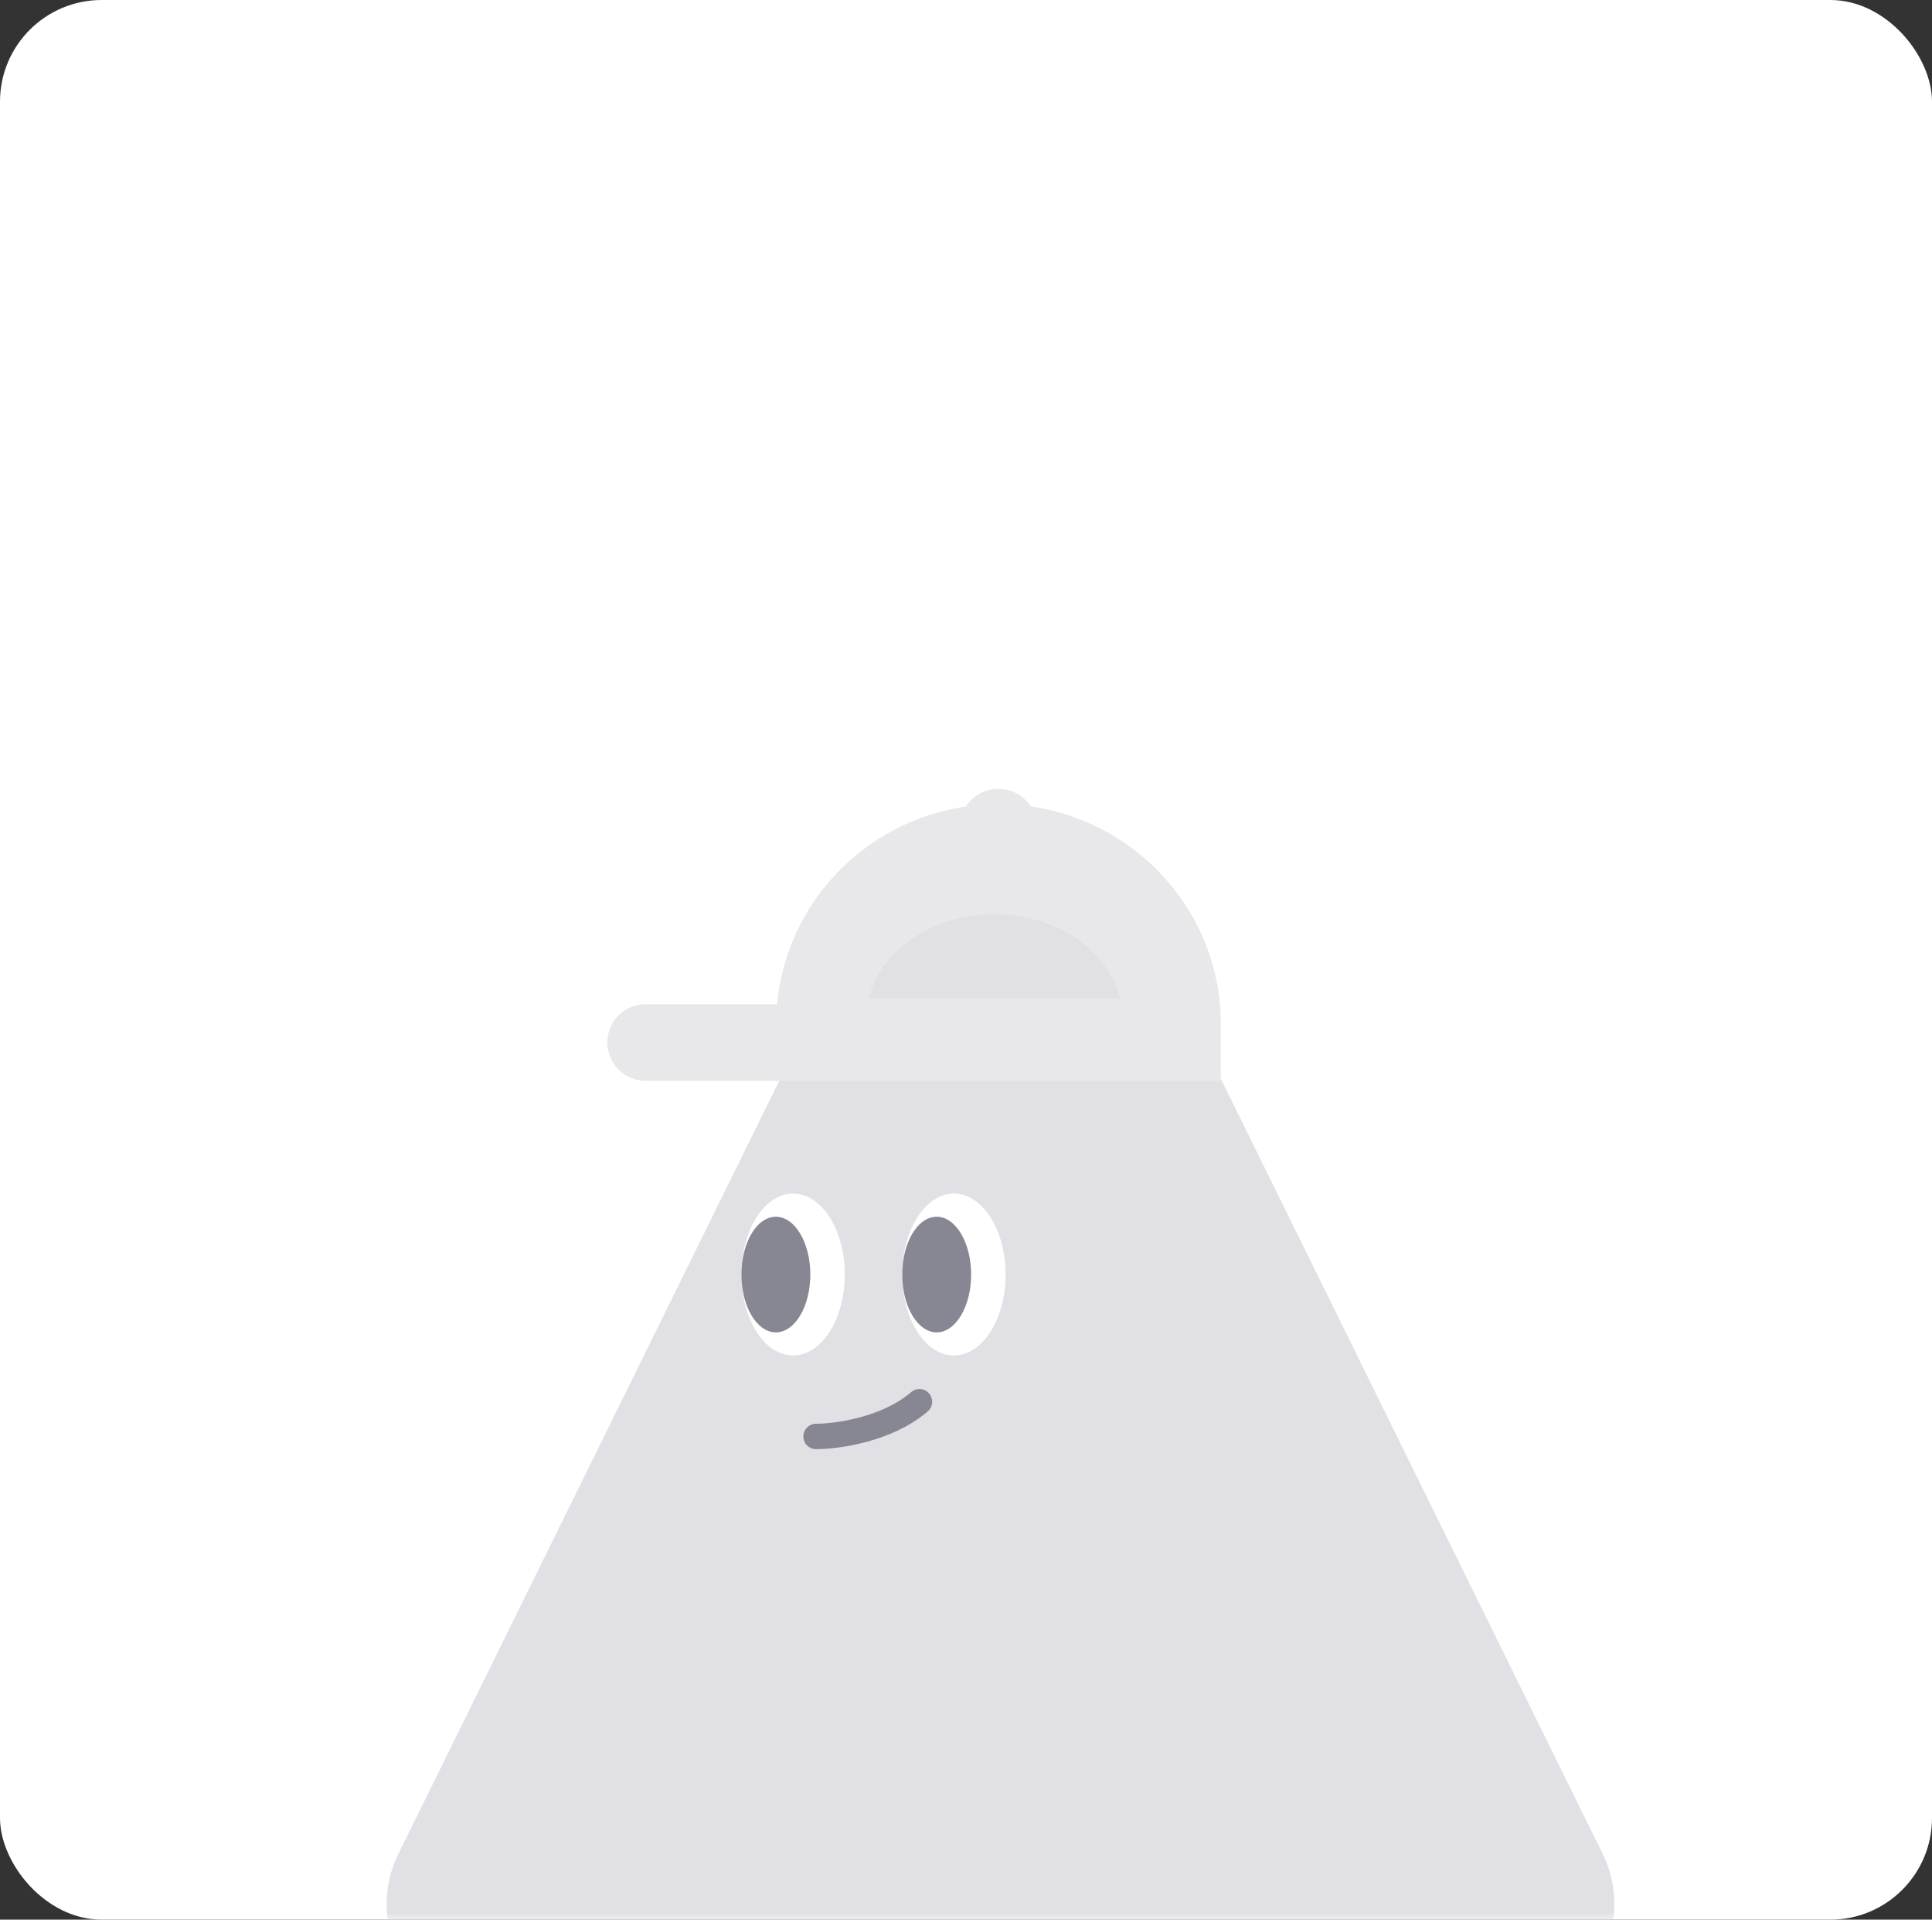 <svg width="152" height="151" viewBox="0 0 152 151" fill="none" xmlns="http://www.w3.org/2000/svg">
<rect x="0" y="0" width="152" height="151" fill="#333333" stroke="none"/>
<rect width="152" height="151" rx="8" fill="white"/>
<mask id="mask0_1498_23336" style="mask-type:alpha" maskUnits="userSpaceOnUse" x="24" y="50" width="110" height="101">
<rect x="24" y="50" width="110" height="101" fill="#D9D9D9"/>
</mask>
<g mask="url(#mask0_1498_23336)">
<path d="M31.36 145.791L68.85 69.711C72.882 61.527 84.551 61.527 88.584 69.711L126.074 145.791C129.021 151.772 124.668 158.769 118 158.769L39.433 158.769C32.766 158.769 28.413 151.772 31.36 145.791Z" fill="#E1E1E5"/>
<path d="M81.099 63.443C80.558 62.604 79.614 62.052 78.544 62.052C77.474 62.052 76.53 62.604 75.989 63.443C68.06 64.592 61.868 71.006 61.132 78.994H50.797C49.128 78.994 47.782 80.339 47.782 82.006C47.782 83.672 49.128 85.017 50.797 85.017H96.049V80.569C96.049 71.856 89.558 64.661 81.111 63.431L81.099 63.443Z" fill="#E8E8EB"/>
<path d="M88.098 78.537C87.206 74.764 83.126 71.911 78.223 71.911C73.32 71.911 69.251 74.764 68.348 78.537H88.098Z" fill="#E1E1E5"/>
<ellipse cx="62.397" cy="100.256" rx="4.067" ry="6.367" fill="white"/>
<ellipse cx="61.041" cy="100.256" rx="2.711" ry="4.548" fill="#878793"/>
<ellipse cx="75.049" cy="100.256" rx="4.067" ry="6.367" fill="white"/>
<ellipse cx="73.693" cy="100.256" rx="2.711" ry="4.548" fill="#878793"/>
<path d="M64.204 112.991C65.861 112.991 69.808 112.445 72.338 110.262" stroke="#878793" stroke-width="2" stroke-linecap="round"/>
</g>
</svg>
